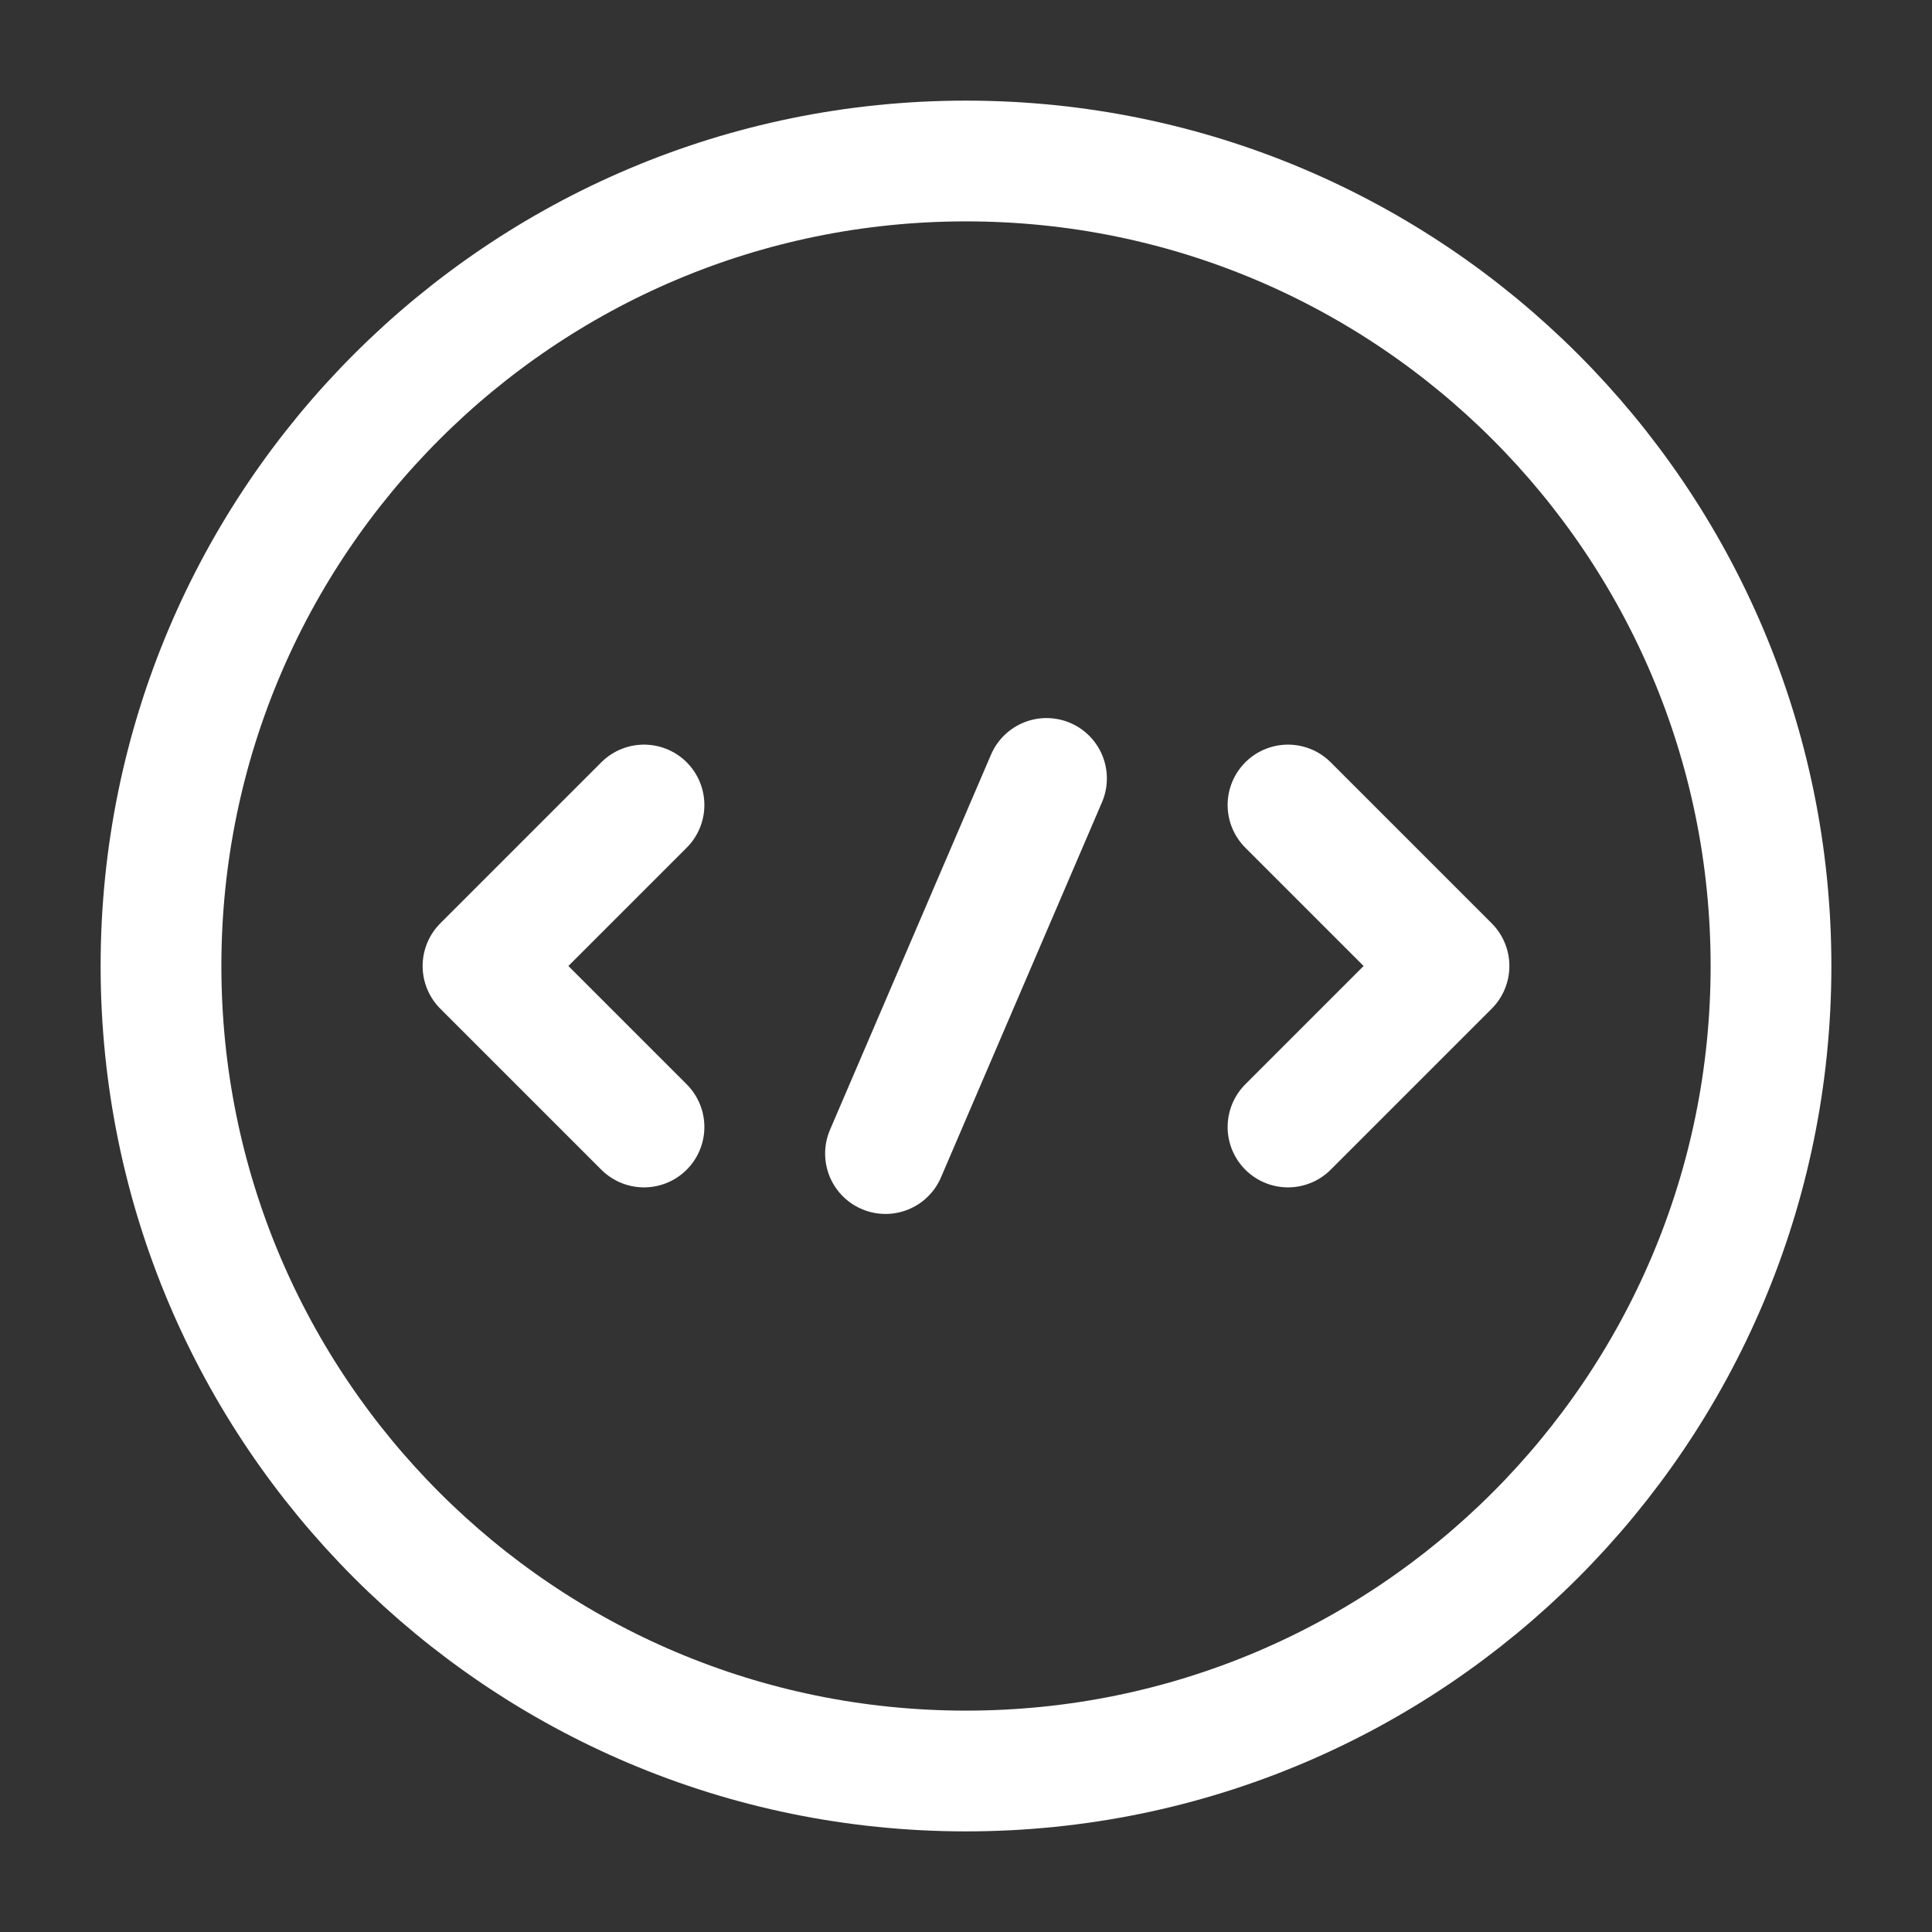 <svg width="24" height="24" viewBox="0 0 24 24" fill="none" xmlns="http://www.w3.org/2000/svg">
<rect x="0" y="0" width="24" height="24" fill="#333333" stroke="none"/>
<path d="M8 10L6 12L8 14" stroke="#fff" stroke-width="1.5" stroke-miterlimit="10" stroke-linecap="round" stroke-linejoin="round"/>
<path d="M16 10L18 12L16 14" stroke="#fff" stroke-width="1.5" stroke-miterlimit="10" stroke-linecap="round" stroke-linejoin="round"/>
<path d="M12 22C17.523 22 22 17.523 22 12C22 6.477 17.523 2 12 2C6.477 2 2 6.477 2 12C2 17.523 6.477 22 12 22Z" stroke="#fff" stroke-width="1.5" stroke-miterlimit="10" stroke-linecap="round" stroke-linejoin="round"/>
<path d="M13 9.67L11 14.33" stroke="#fff" stroke-width="1.5" stroke-miterlimit="10" stroke-linecap="round" stroke-linejoin="round"/>
</svg>

